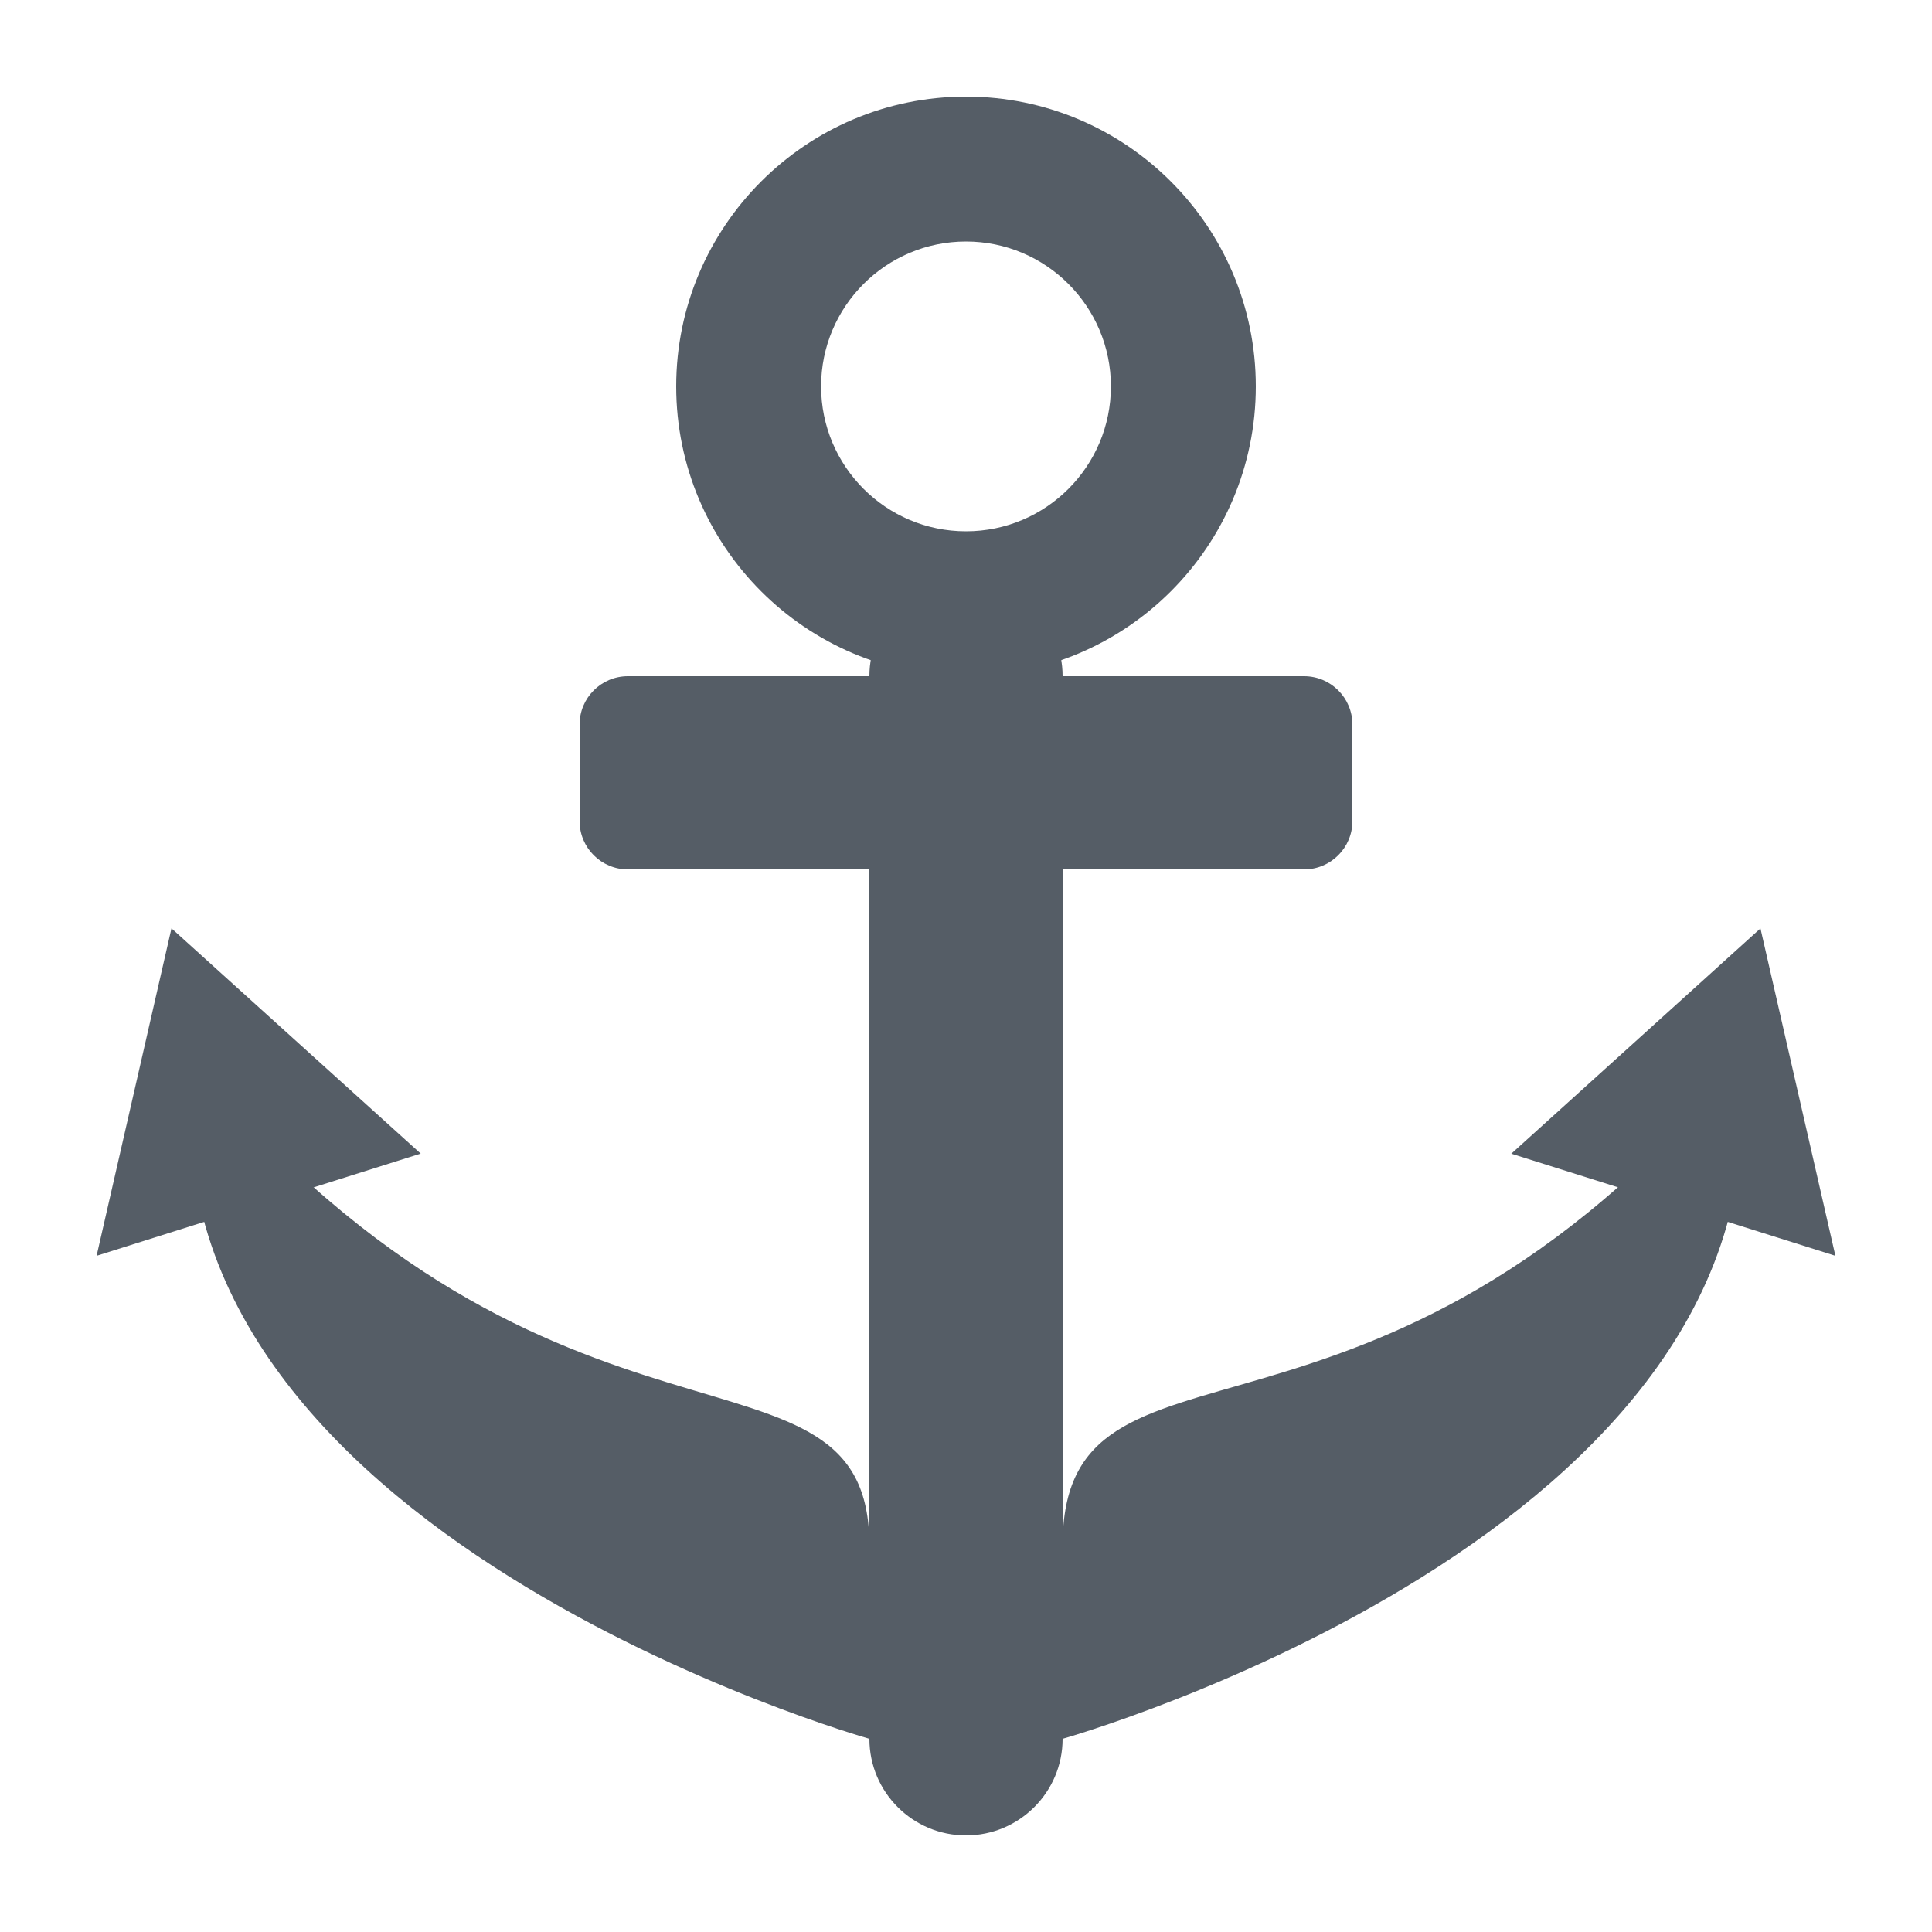 <svg xmlns="http://www.w3.org/2000/svg" viewBox="0 0 20 20" fill-rule="evenodd" clip-rule="evenodd" stroke-linejoin="round" stroke-miterlimit="1.414"><path d="M14 7.5c0-.276-.224-.5-.5-.5h-7c-.276 0-.5.224-.5.5v1c0 .276.224.5.5.5h7c.276 0 .5-.224.5-.5v-1z" fill="#555d66"/><g fill="#555d66"><path d="M10 1c1.656 0 3 1.344 3 3s-1.344 3-3 3-3-1.344-3-3 1.344-3 3-3zm0 1.5c.828 0 1.5.672 1.5 1.5s-.672 1.5-1.5 1.5S8.5 4.828 8.5 4s.672-1.5 1.5-1.5z"/><path d="M11 7c0-.552-.448-1-1-1s-1 .448-1 1v11c0 .552.448 1 1 1s1-.448 1-1V7zM9 18s-7.605-2.142-7-7c3.797 4.52 7 2.655 7 5v2zM11 18s7.605-2.142 7-7c-3.797 4.52-7 2.528-7 5v2z"/><path d="M18.224 9.61L19 13l-3.355-1.057 2.58-2.333zM1.775 9.61l2.58 2.332L1 13l.775-3.39z"/></g></svg>
